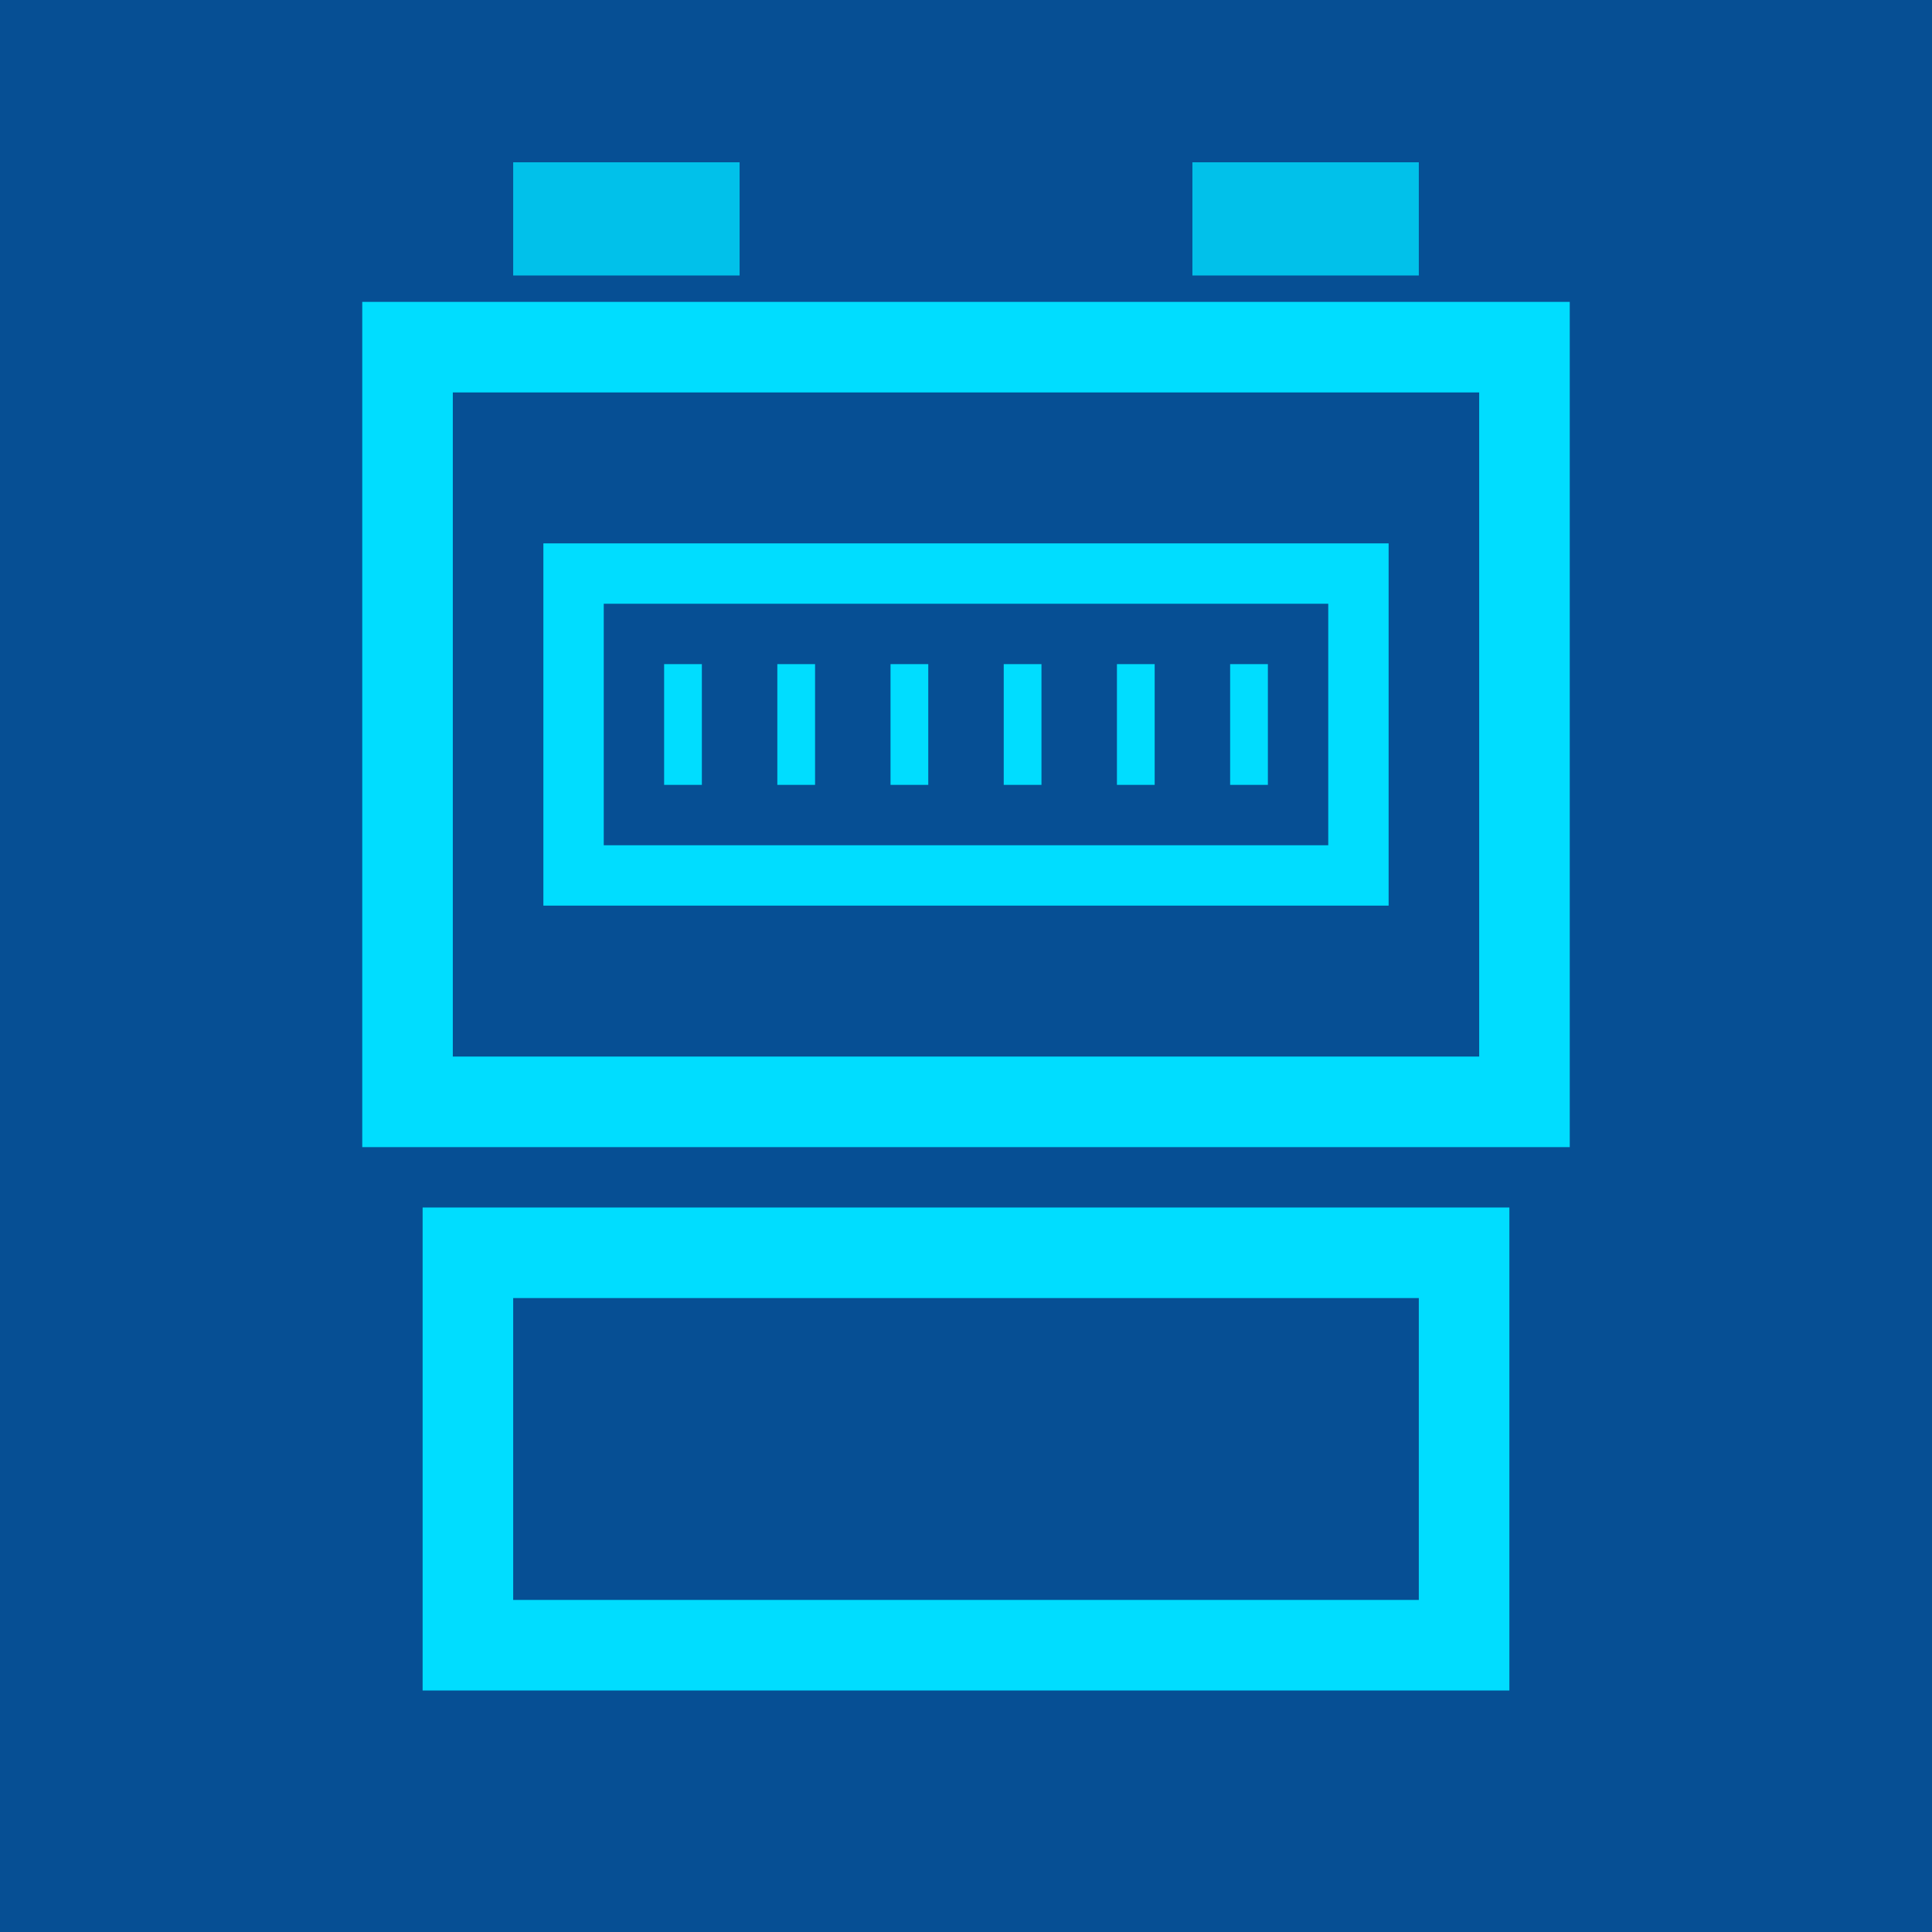 <svg width="32" height="32" viewBox="0 0 32 32" fill="none" xmlns="http://www.w3.org/2000/svg">
<rect width="32" height="32" fill="#064F94"/>
<rect x="7.75" y="20.75" width="16.5" height="6.5" stroke="#00DDFF" stroke-width="1.5"/>
<rect x="6.75" y="5.75" width="18.5" height="12.5" stroke="#00DDFF" stroke-width="1.5"/>
<rect x="9.5" y="9.5" width="13" height="5" stroke="#00DDFF"/>
<path fill-rule="evenodd" clip-rule="evenodd" d="M11.625 11H11V13H11.625V11ZM13.5 11H12.875V13H13.5V11ZM14.75 11H15.375V13H14.75V11ZM17.25 11H16.625V13H17.25V11ZM18.5 11H19.125V13H18.5V11ZM21 11H20.375V13H21V11Z" fill="#00DDFF"/>
<rect opacity="0.8" x="8.5" y="2.688" width="3.75" height="1.875" fill="#00DDFF"/>
<rect opacity="0.8" x="19.75" y="2.688" width="3.75" height="1.875" fill="#00DDFF"/>
</svg>
